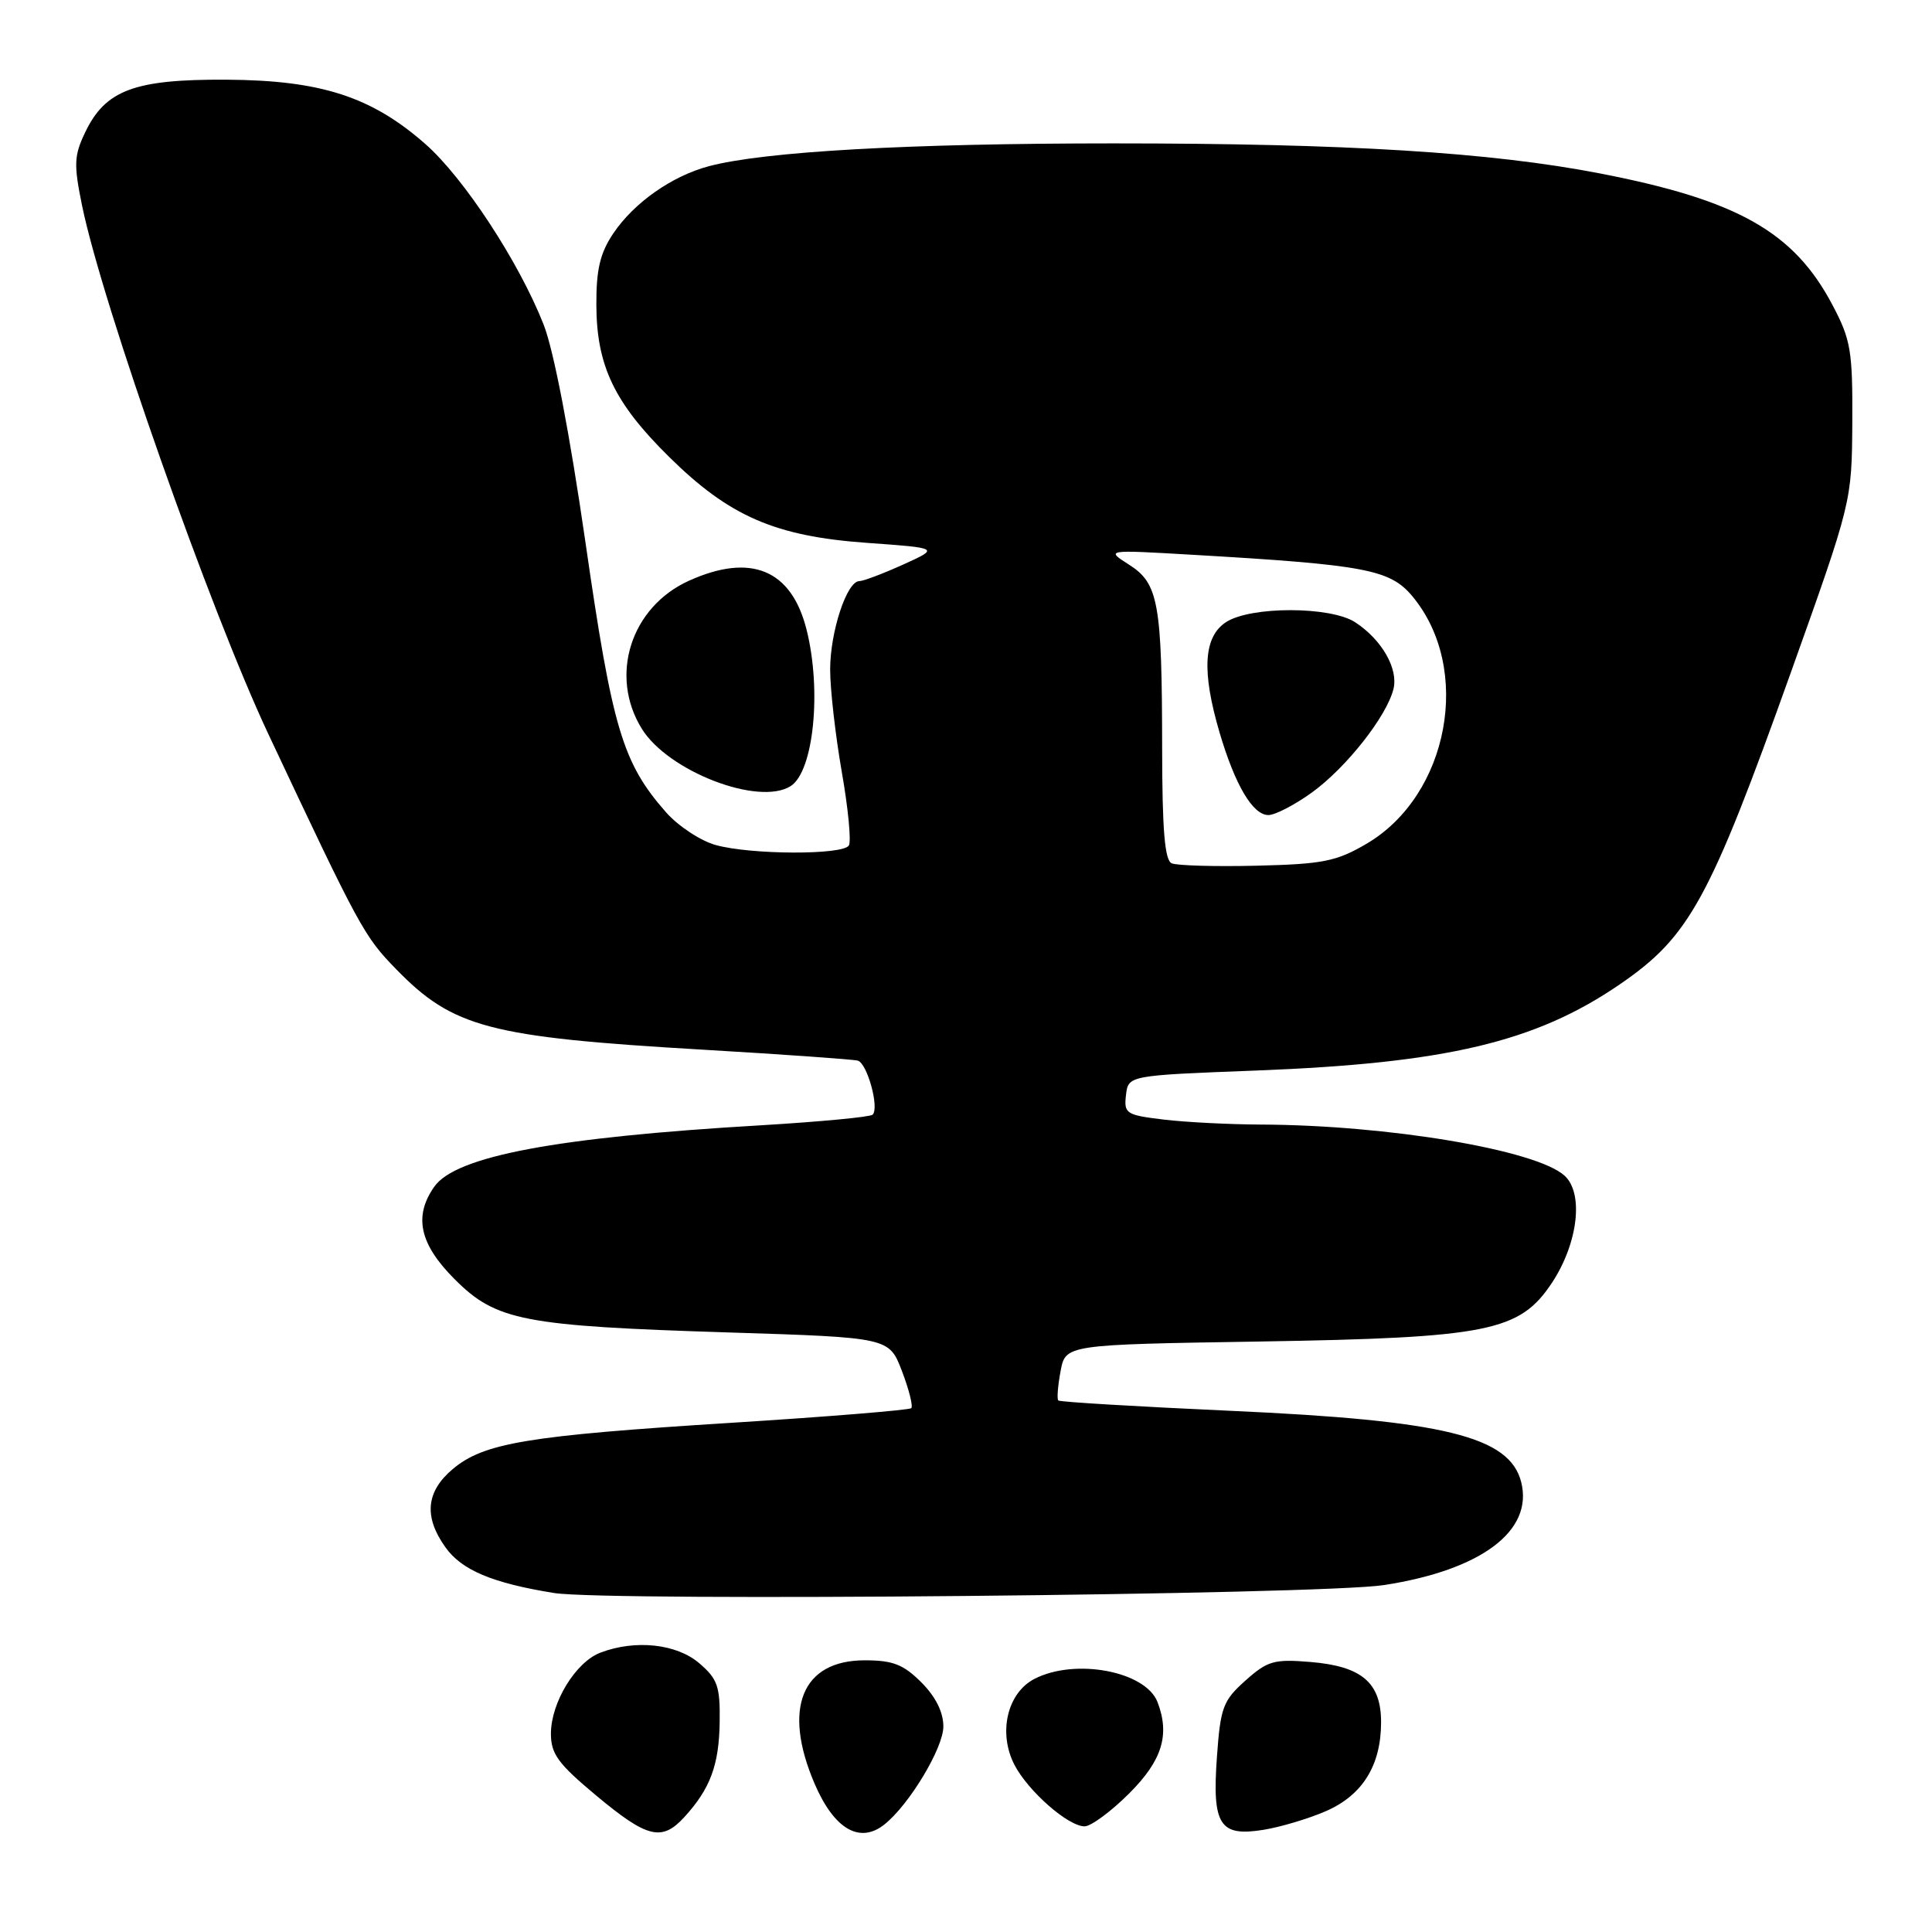<?xml version="1.0" encoding="UTF-8" standalone="no"?>
<!DOCTYPE svg PUBLIC "-//W3C//DTD SVG 1.1//EN" "http://www.w3.org/Graphics/SVG/1.1/DTD/svg11.dtd" >
<svg xmlns="http://www.w3.org/2000/svg" xmlns:xlink="http://www.w3.org/1999/xlink" version="1.1" viewBox="0 0 256 256">
 <g >
 <path fill="currentColor"
d=" M 90.70 240.75 C 94.12 237.00 95.28 233.87 95.36 228.19 C 95.43 223.46 95.09 222.47 92.66 220.39 C 89.66 217.81 84.19 217.22 79.57 218.98 C 76.28 220.22 73.01 225.58 73.00 229.71 C 73.00 232.42 73.95 233.71 79.05 237.96 C 85.80 243.58 87.71 244.03 90.70 240.75 Z  M 117.19 241.75 C 120.47 239.15 125.00 231.62 125.00 228.77 C 125.00 226.87 123.98 224.82 122.08 222.92 C 119.70 220.54 118.30 220.00 114.58 220.00 C 106.26 220.00 103.66 226.37 107.93 236.33 C 110.52 242.37 113.91 244.36 117.19 241.75 Z  M 175.68 239.99 C 180.54 237.88 183.00 233.92 183.00 228.20 C 183.00 222.96 180.45 220.78 173.63 220.22 C 168.82 219.82 167.95 220.07 165.02 222.69 C 162.05 225.34 161.72 226.24 161.25 232.79 C 160.60 241.83 161.60 243.40 167.42 242.46 C 169.66 242.10 173.38 240.99 175.68 239.99 Z  M 149.63 237.63 C 153.99 233.28 155.04 229.88 153.38 225.54 C 151.80 221.44 142.46 219.68 137.07 222.46 C 133.46 224.33 132.23 229.61 134.42 233.85 C 136.23 237.34 141.54 242.00 143.71 242.00 C 144.56 242.00 147.23 240.03 149.63 237.63 Z  M 183.39 210.03 C 196.27 208.04 203.19 202.86 201.57 196.40 C 200.04 190.33 191.41 188.21 163.05 186.94 C 150.70 186.38 140.43 185.77 140.23 185.57 C 140.03 185.37 140.17 183.62 140.53 181.69 C 141.19 178.17 141.19 178.17 166.85 177.76 C 197.22 177.26 201.36 176.43 205.64 169.98 C 209.10 164.74 209.88 158.11 207.31 155.78 C 203.53 152.36 183.92 149.07 167.00 149.01 C 162.88 148.99 157.11 148.70 154.20 148.35 C 149.21 147.75 148.91 147.56 149.20 145.10 C 149.50 142.50 149.50 142.50 166.50 141.85 C 191.61 140.88 203.45 138.08 214.59 130.46 C 223.86 124.12 226.49 119.33 237.31 89.07 C 245.37 66.50 245.37 66.50 245.44 56.00 C 245.49 46.47 245.25 45.03 242.81 40.41 C 237.71 30.73 230.24 26.51 212.00 22.98 C 197.56 20.18 178.47 19.00 147.55 19.00 C 120.26 19.00 101.23 20.08 93.90 22.03 C 89.01 23.34 84.01 26.86 81.27 30.92 C 79.52 33.53 79.00 35.68 79.02 40.40 C 79.05 48.47 81.40 53.38 88.65 60.53 C 96.63 68.42 102.71 71.06 114.85 71.93 C 124.50 72.62 124.50 72.62 119.67 74.81 C 117.01 76.01 114.40 77.00 113.87 77.00 C 112.21 77.00 110.00 83.71 110.00 88.72 C 110.00 91.35 110.70 97.45 111.54 102.28 C 112.39 107.11 112.81 111.50 112.48 112.03 C 111.69 113.31 99.50 113.27 94.83 111.97 C 92.82 111.41 89.85 109.45 88.24 107.62 C 82.49 101.07 81.14 96.55 77.58 71.89 C 75.49 57.44 73.37 46.40 72.03 43.00 C 68.76 34.70 61.48 23.59 56.36 19.08 C 49.23 12.81 42.51 10.63 30.00 10.56 C 17.81 10.49 13.95 11.93 11.27 17.57 C 9.81 20.62 9.76 21.80 10.88 27.27 C 13.56 40.32 27.88 80.94 35.55 97.25 C 47.66 122.99 48.25 124.08 52.49 128.42 C 60.02 136.16 64.83 137.43 93.00 139.08 C 103.72 139.71 113.02 140.37 113.66 140.54 C 114.91 140.89 116.54 146.79 115.63 147.70 C 115.32 148.01 108.64 148.64 100.78 149.11 C 73.65 150.70 60.37 153.20 57.54 157.25 C 54.78 161.18 55.60 164.86 60.25 169.51 C 65.75 175.01 69.30 175.70 96.66 176.56 C 117.81 177.23 117.81 177.23 119.51 181.67 C 120.45 184.12 121.00 186.33 120.75 186.59 C 120.49 186.84 109.76 187.72 96.89 188.53 C 69.88 190.23 64.11 191.19 59.99 194.66 C 56.45 197.64 56.13 200.98 59.02 205.02 C 61.17 208.05 65.23 209.76 73.40 211.08 C 80.55 212.23 174.98 211.33 183.39 210.03 Z  M 104.77 104.16 C 107.81 102.23 108.90 91.47 106.87 83.42 C 104.87 75.46 99.48 73.24 91.27 76.96 C 83.58 80.45 80.69 89.53 85.04 96.56 C 88.53 102.21 100.55 106.84 104.77 104.16 Z  M 155.25 114.39 C 154.33 113.98 154.00 109.93 153.99 99.17 C 153.97 79.89 153.51 77.30 149.60 74.82 C 146.50 72.84 146.50 72.84 158.00 73.51 C 180.92 74.84 184.18 75.46 187.14 79.00 C 195.13 88.57 192.02 105.39 181.06 111.81 C 177.08 114.14 175.30 114.50 166.51 114.71 C 161.01 114.84 155.94 114.70 155.25 114.39 Z  M 173.85 105.00 C 178.40 101.70 183.73 94.94 184.64 91.30 C 185.31 88.63 183.11 84.77 179.58 82.46 C 176.32 80.32 165.70 80.31 162.45 82.44 C 159.47 84.39 159.21 88.95 161.60 97.07 C 163.66 104.04 166.00 108.00 168.07 108.00 C 168.96 108.00 171.57 106.65 173.85 105.00 Z "/>
</g>
</svg>